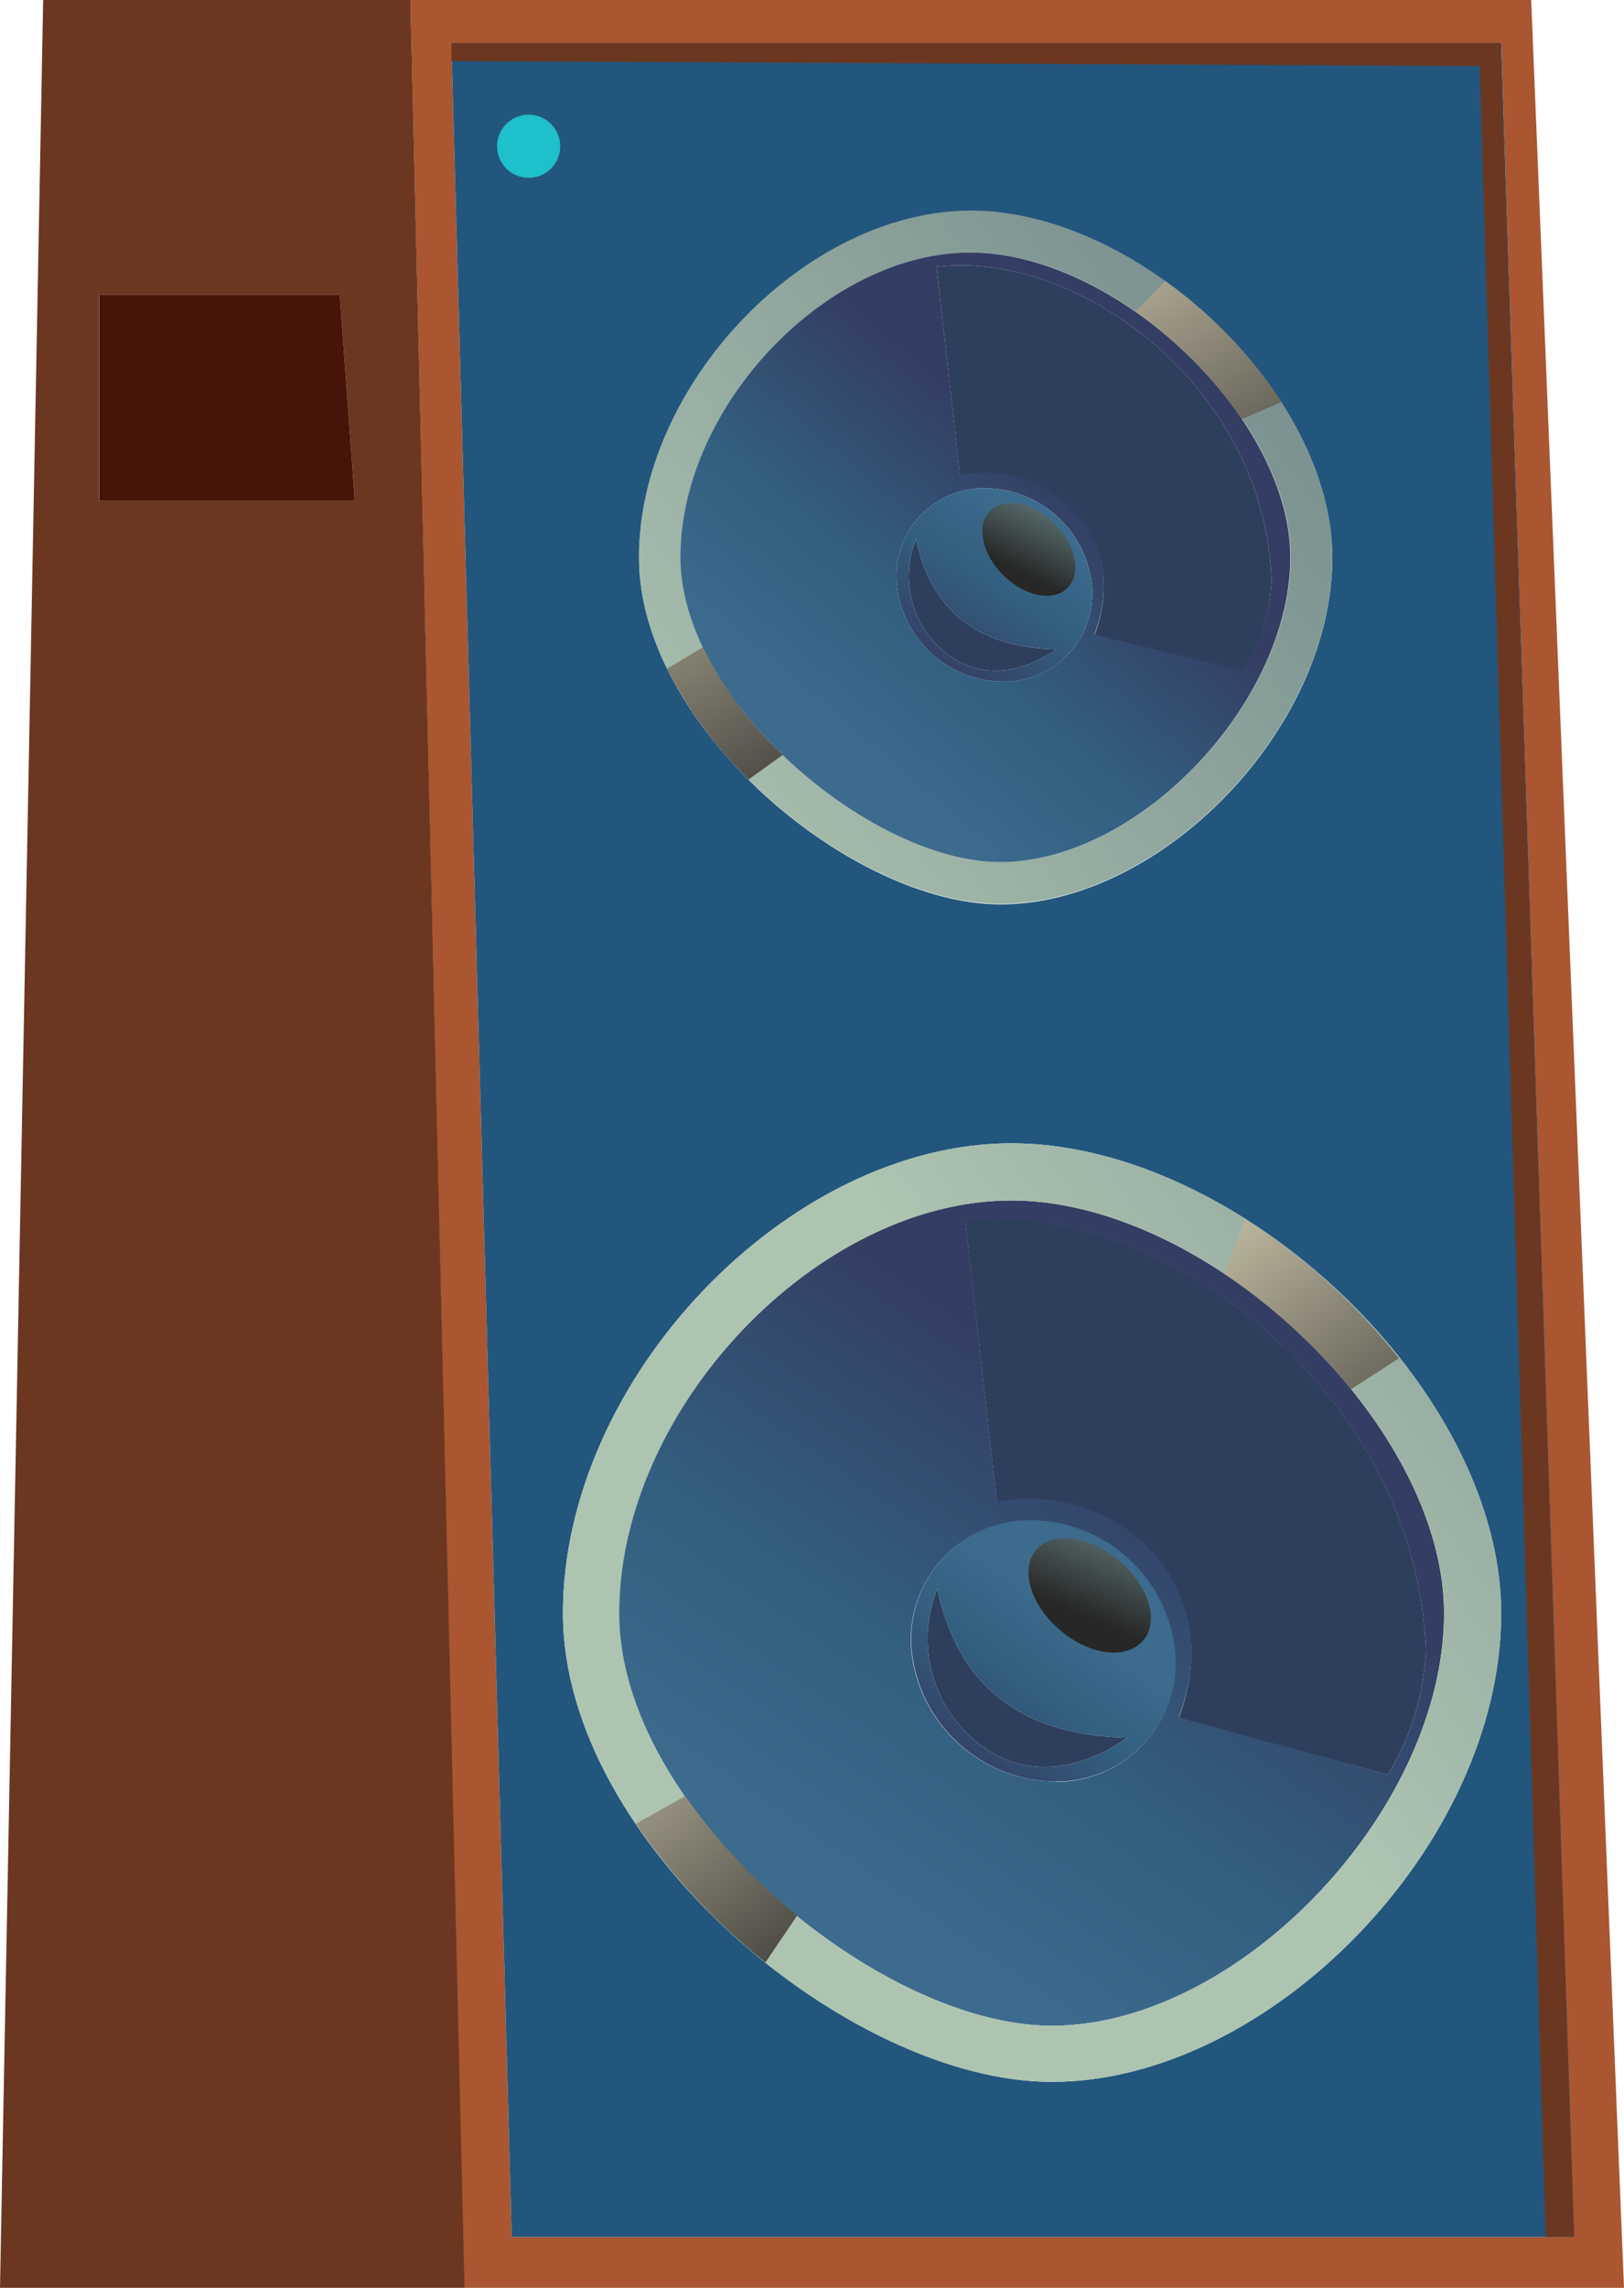 <svg xmlns="http://www.w3.org/2000/svg" xmlns:xlink="http://www.w3.org/1999/xlink" viewBox="0 0 95.2 134.07"><defs><style>.cls-1{isolation:isolate;}.cls-2{fill:#2e3f5e;}.cls-3{fill:url(#_ÂÁ_Ï_ÌÌ_È_ËÂÌÚ_1992);}.cls-4{fill:url(#_ÂÁ_Ï_ÌÌ_È_ËÂÌÚ_1992-2);}.cls-5{fill:#aa5631;}.cls-6{fill:#22567d;}.cls-7{fill:url(#_ÂÁ_Ï_ÌÌ_È_ËÂÌÚ_10);}.cls-8{fill:url(#_ÂÁ_Ï_ÌÌ_È_ËÂÌÚ_10-2);}.cls-9{fill:url(#_ÂÁ_Ï_ÌÌ_È_ËÂÌÚ_1992-3);}.cls-10{fill:url(#_ÂÁ_Ï_ÌÌ_È_ËÂÌÚ_1992-4);}.cls-11{fill:#6b3721;}.cls-12{fill:#471409;}.cls-13,.cls-14,.cls-16,.cls-17,.cls-18,.cls-19{mix-blend-mode:screen;}.cls-13{fill:url(#_ÂÁ_Ï_ÌÌ_È_ËÂÌÚ_1991);}.cls-14{fill:url(#_ÂÁ_Ï_ÌÌ_È_ËÂÌÚ_1991-2);}.cls-15{fill:#1dc0cb;}.cls-16{fill:url(#_ÂÁ_Ï_ÌÌ_È_ËÂÌÚ_1990);}.cls-17{fill:url(#_ÂÁ_Ï_ÌÌ_È_ËÂÌÚ_1990-2);}.cls-18{fill:url(#_ÂÁ_Ï_ÌÌ_È_ËÂÌÚ_1990-3);}.cls-19{fill:url(#_ÂÁ_Ï_ÌÌ_È_ËÂÌÚ_1990-4);}</style><linearGradient id="_ÂÁ_Ï_ÌÌ_È_ËÂÌÚ_1992" x1="55.9" y1="103.82" x2="62.81" y2="94.52" gradientUnits="userSpaceOnUse"><stop offset="0" stop-color="#343d63"/><stop offset="0.55" stop-color="#325e7f"/><stop offset="1" stop-color="#3d6b8d"/></linearGradient><linearGradient id="_ÂÁ_Ï_ÌÌ_È_ËÂÌÚ_1992-2" x1="67.32" y1="84.43" x2="49.11" y2="110.8" xlink:href="#_ÂÁ_Ï_ÌÌ_È_ËÂÌÚ_1992"/><linearGradient id="_ÂÁ_Ï_ÌÌ_È_ËÂÌÚ_10" x1="116.72" y1="53.8" x2="65.98" y2="90.48" gradientUnits="userSpaceOnUse"><stop offset="0" stop-color="#708588"/><stop offset="0.33" stop-color="#809693"/><stop offset="0.97" stop-color="#abc2b0"/><stop offset="1" stop-color="#adc4b1"/></linearGradient><linearGradient id="_ÂÁ_Ï_ÌÌ_È_ËÂÌÚ_10-2" x1="86.43" y1="11.89" x2="35.69" y2="48.56" xlink:href="#_ÂÁ_Ï_ÌÌ_È_ËÂÌÚ_10"/><linearGradient id="_ÂÁ_Ï_ÌÌ_È_ËÂÌÚ_1992-3" x1="61.82" y1="27.79" x2="48.63" y2="43.24" xlink:href="#_ÂÁ_Ï_ÌÌ_È_ËÂÌÚ_1992"/><linearGradient id="_ÂÁ_Ï_ÌÌ_È_ËÂÌÚ_1992-4" x1="54.86" y1="39.45" x2="60.81" y2="30.49" xlink:href="#_ÂÁ_Ï_ÌÌ_È_ËÂÌÚ_1992"/><linearGradient id="_ÂÁ_Ï_ÌÌ_È_ËÂÌÚ_1991" x1="62" y1="28.88" x2="59.65" y2="33.48" gradientUnits="userSpaceOnUse"><stop offset="0" stop-color="#668081"/><stop offset="1" stop-color="#272727"/></linearGradient><linearGradient id="_ÂÁ_Ï_ÌÌ_È_ËÂÌÚ_1991-2" x1="63.99" y1="89.73" x2="61.65" y2="94.34" gradientTransform="matrix(1.27, -0.09, 0.12, 1.26, -25.94, -18.58)" xlink:href="#_ÂÁ_Ï_ÌÌ_È_ËÂÌÚ_1991"/><linearGradient id="_ÂÁ_Ï_ÌÌ_È_ËÂÌÚ_1990" x1="64.08" y1="8.83" x2="79.99" y2="37.3" gradientUnits="userSpaceOnUse"><stop offset="0" stop-color="#dfd7b9"/><stop offset="0.89" stop-color="#272727"/></linearGradient><linearGradient id="_ÂÁ_Ï_ÌÌ_È_ËÂÌÚ_1990-2" x1="33.63" y1="25.84" x2="49.54" y2="54.31" xlink:href="#_ÂÁ_Ï_ÌÌ_È_ËÂÌÚ_1990"/><linearGradient id="_ÂÁ_Ï_ÌÌ_È_ËÂÌÚ_1990-3" x1="69.2" y1="67.28" x2="89.04" y2="92.65" xlink:href="#_ÂÁ_Ï_ÌÌ_È_ËÂÌÚ_1990"/><linearGradient id="_ÂÁ_Ï_ÌÌ_È_ËÂÌÚ_1990-4" x1="31.76" y1="96.56" x2="51.6" y2="121.93" xlink:href="#_ÂÁ_Ï_ÌÌ_È_ËÂÌÚ_1990"/></defs><g class="cls-1"><g id="Layer_2" data-name="Layer 2"><g id="layer_1-2" data-name="layer 1"><g id="Monitor"><path class="cls-2" d="M83.59,96.73A15.29,15.29,0,0,1,81.35,104l-12.26-3.31c3-7.91-3.73-13.92-10.65-12.64L56.58,71.51C67.68,70.14,83,81.28,83.59,96.73Z"/><path class="cls-2" d="M66.06,101.83s-4.56,3.67-8.79.27a7.8,7.8,0,0,1-2.32-9C56.14,98.74,59.8,101.69,66.06,101.83Z"/><path class="cls-2" d="M61.9,38.05s-3.36,2.7-6.49.19a5.76,5.76,0,0,1-1.71-6.65C54.58,35.75,57.28,37.94,61.9,38.05Z"/><path class="cls-2" d="M74.54,34a11.12,11.12,0,0,1-1.66,5.36l-8.73-2.12c2.23-5.85-2.76-10.29-7.87-9.34L54.9,15.64C63.1,14.63,74.11,22.54,74.54,34Z"/><path class="cls-3" d="M68.9,96.67a7,7,0,0,1-7,7.73,8.56,8.56,0,0,1-8.45-7.61,7,7,0,0,1,7-7.72A8.57,8.57,0,0,1,68.9,96.67ZM57.27,102.1c4.23,3.4,8.79-.27,8.79-.27-6.26-.14-9.92-3.09-11.11-8.73A7.8,7.8,0,0,0,57.27,102.1Z"/><path class="cls-4" d="M84.65,94.54c0,11.52-12,24.17-23,24.17-10.24,0-25.37-12.73-25.37-24.17,0-12,11.6-24.19,23-24.19C70.91,70.35,84.65,83.47,84.65,94.54ZM81.35,104a15.29,15.29,0,0,0,2.24-7.25c-.58-15.45-15.91-26.59-27-25.22L58.44,88c6.92-1.28,13.68,4.73,10.65,12.64Zm-19.47.42a7,7,0,0,0,7-7.73,8.57,8.57,0,0,0-8.45-7.6,7,7,0,0,0-7,7.72A8.56,8.56,0,0,0,61.88,104.4Z"/><path class="cls-5" d="M89.76,0,95.2,134.07h-68L24.06,0Zm2.5,131.09L88,2.52H26.46L30,131.09Z"/><path class="cls-6" d="M88,2.52l4.28,128.57H30L26.46,2.52ZM61.66,122C74.4,122,88,108.11,88,94.54,88,81.46,72.7,67,59.29,67,46.21,67,33,80.78,33,94.54,33,108,49.78,122,61.66,122ZM58.66,53c9.4,0,19.44-10.28,19.44-20.32,0-9.65-11.29-20.31-21.19-20.31-9.67,0-19.45,10.16-19.45,20.31C37.46,42.56,49.88,53,58.66,53Z"/><path class="cls-7" d="M88,94.54C88,108.11,74.4,122,61.66,122,49.78,122,33,108,33,94.54,33,80.78,46.21,67,59.29,67,72.7,67,88,81.46,88,94.54ZM61.66,118.71c11,0,23-12.65,23-24.17,0-11.07-13.74-24.19-25.36-24.19-11.4,0-23,12.21-23,24.19C36.29,106,51.42,118.71,61.66,118.71Z"/><path class="cls-8" d="M78.1,32.65c0,10-10,20.32-19.44,20.32-8.78,0-21.2-10.41-21.2-20.32,0-10.15,9.78-20.31,19.45-20.31C66.81,12.34,78.1,23,78.1,32.65ZM58.66,50.52c8.09,0,17-9.35,17-17.87,0-8.17-10.16-17.85-18.73-17.85-8.42,0-17,9-17,17.85C39.91,41.1,51.09,50.52,58.66,50.52Z"/><path class="cls-9" d="M75.64,32.65c0,8.52-8.89,17.87-17,17.87-7.57,0-18.75-9.42-18.75-17.87,0-8.84,8.58-17.85,17-17.85C65.48,14.8,75.64,24.48,75.64,32.65Zm-2.76,6.66A11.12,11.12,0,0,0,74.54,34C74.11,22.54,63.1,14.63,54.9,15.64l1.38,12.21c5.11-1,10.1,3.49,7.87,9.34Zm-14.06.63A5.14,5.14,0,0,0,64,34.24a6.33,6.33,0,0,0-6.24-5.63,5.14,5.14,0,0,0-5.18,5.72A6.32,6.32,0,0,0,58.82,39.94Z"/><path class="cls-10" d="M64,34.24a5.14,5.14,0,0,1-5.18,5.7,6.32,6.32,0,0,1-6.24-5.61,5.14,5.14,0,0,1,5.18-5.72A6.33,6.33,0,0,1,64,34.24Zm-8.59,4c3.13,2.51,6.49-.19,6.49-.19-4.62-.11-7.32-2.3-8.2-6.46A5.76,5.76,0,0,0,55.41,38.24Z"/><path class="cls-11" d="M24.06,0l3.17,134.07H0L2.53,0ZM20.8,29.35l-.88-12.07H5.81V29.35Z"/><polygon class="cls-12" points="19.92 17.28 20.8 29.35 5.82 29.35 5.82 17.28 19.92 17.28"/><path class="cls-13" d="M62.57,34.46c-.83.83-2.52.49-3.77-.76s-1.59-2.94-.76-3.77,2.52-.49,3.78.76S63.41,33.63,62.57,34.46Z"/><path class="cls-14" d="M67,96.15c-1,1.13-3.13.85-4.86-.62s-2.36-3.58-1.4-4.7,3.13-.84,4.86.63S68,95,67,96.15Z"/><polygon class="cls-11" points="26.46 2.52 87.97 2.52 92.27 131.09 90.61 131.09 86.74 3.87 26.46 3.58 26.46 2.52"/><path class="cls-15" d="M32.84,8.57A1.85,1.85,0,1,1,31,6.72,1.85,1.85,0,0,1,32.84,8.57Z"/><path class="cls-16" d="M68.31,16.47l-1.76,1.79a24.62,24.62,0,0,1,6.25,6.3l2.32-1A26.7,26.7,0,0,0,68.31,16.47Z"/><path class="cls-17" d="M43.88,45.68l2-1.44a22.4,22.4,0,0,1-4.68-6.31l-2.1,1.26A24.75,24.75,0,0,0,43.88,45.68Z"/><path class="cls-18" d="M73,71.46l-1.24,3.18a34.25,34.25,0,0,1,7.44,6.77L82,79.6A36.56,36.56,0,0,0,73,71.46Z"/><path class="cls-19" d="M44.87,115l1.86-2.75a34.41,34.41,0,0,1-6.56-7l-2.89,1.63A37.6,37.6,0,0,0,44.87,115Z"/></g></g></g></g></svg>